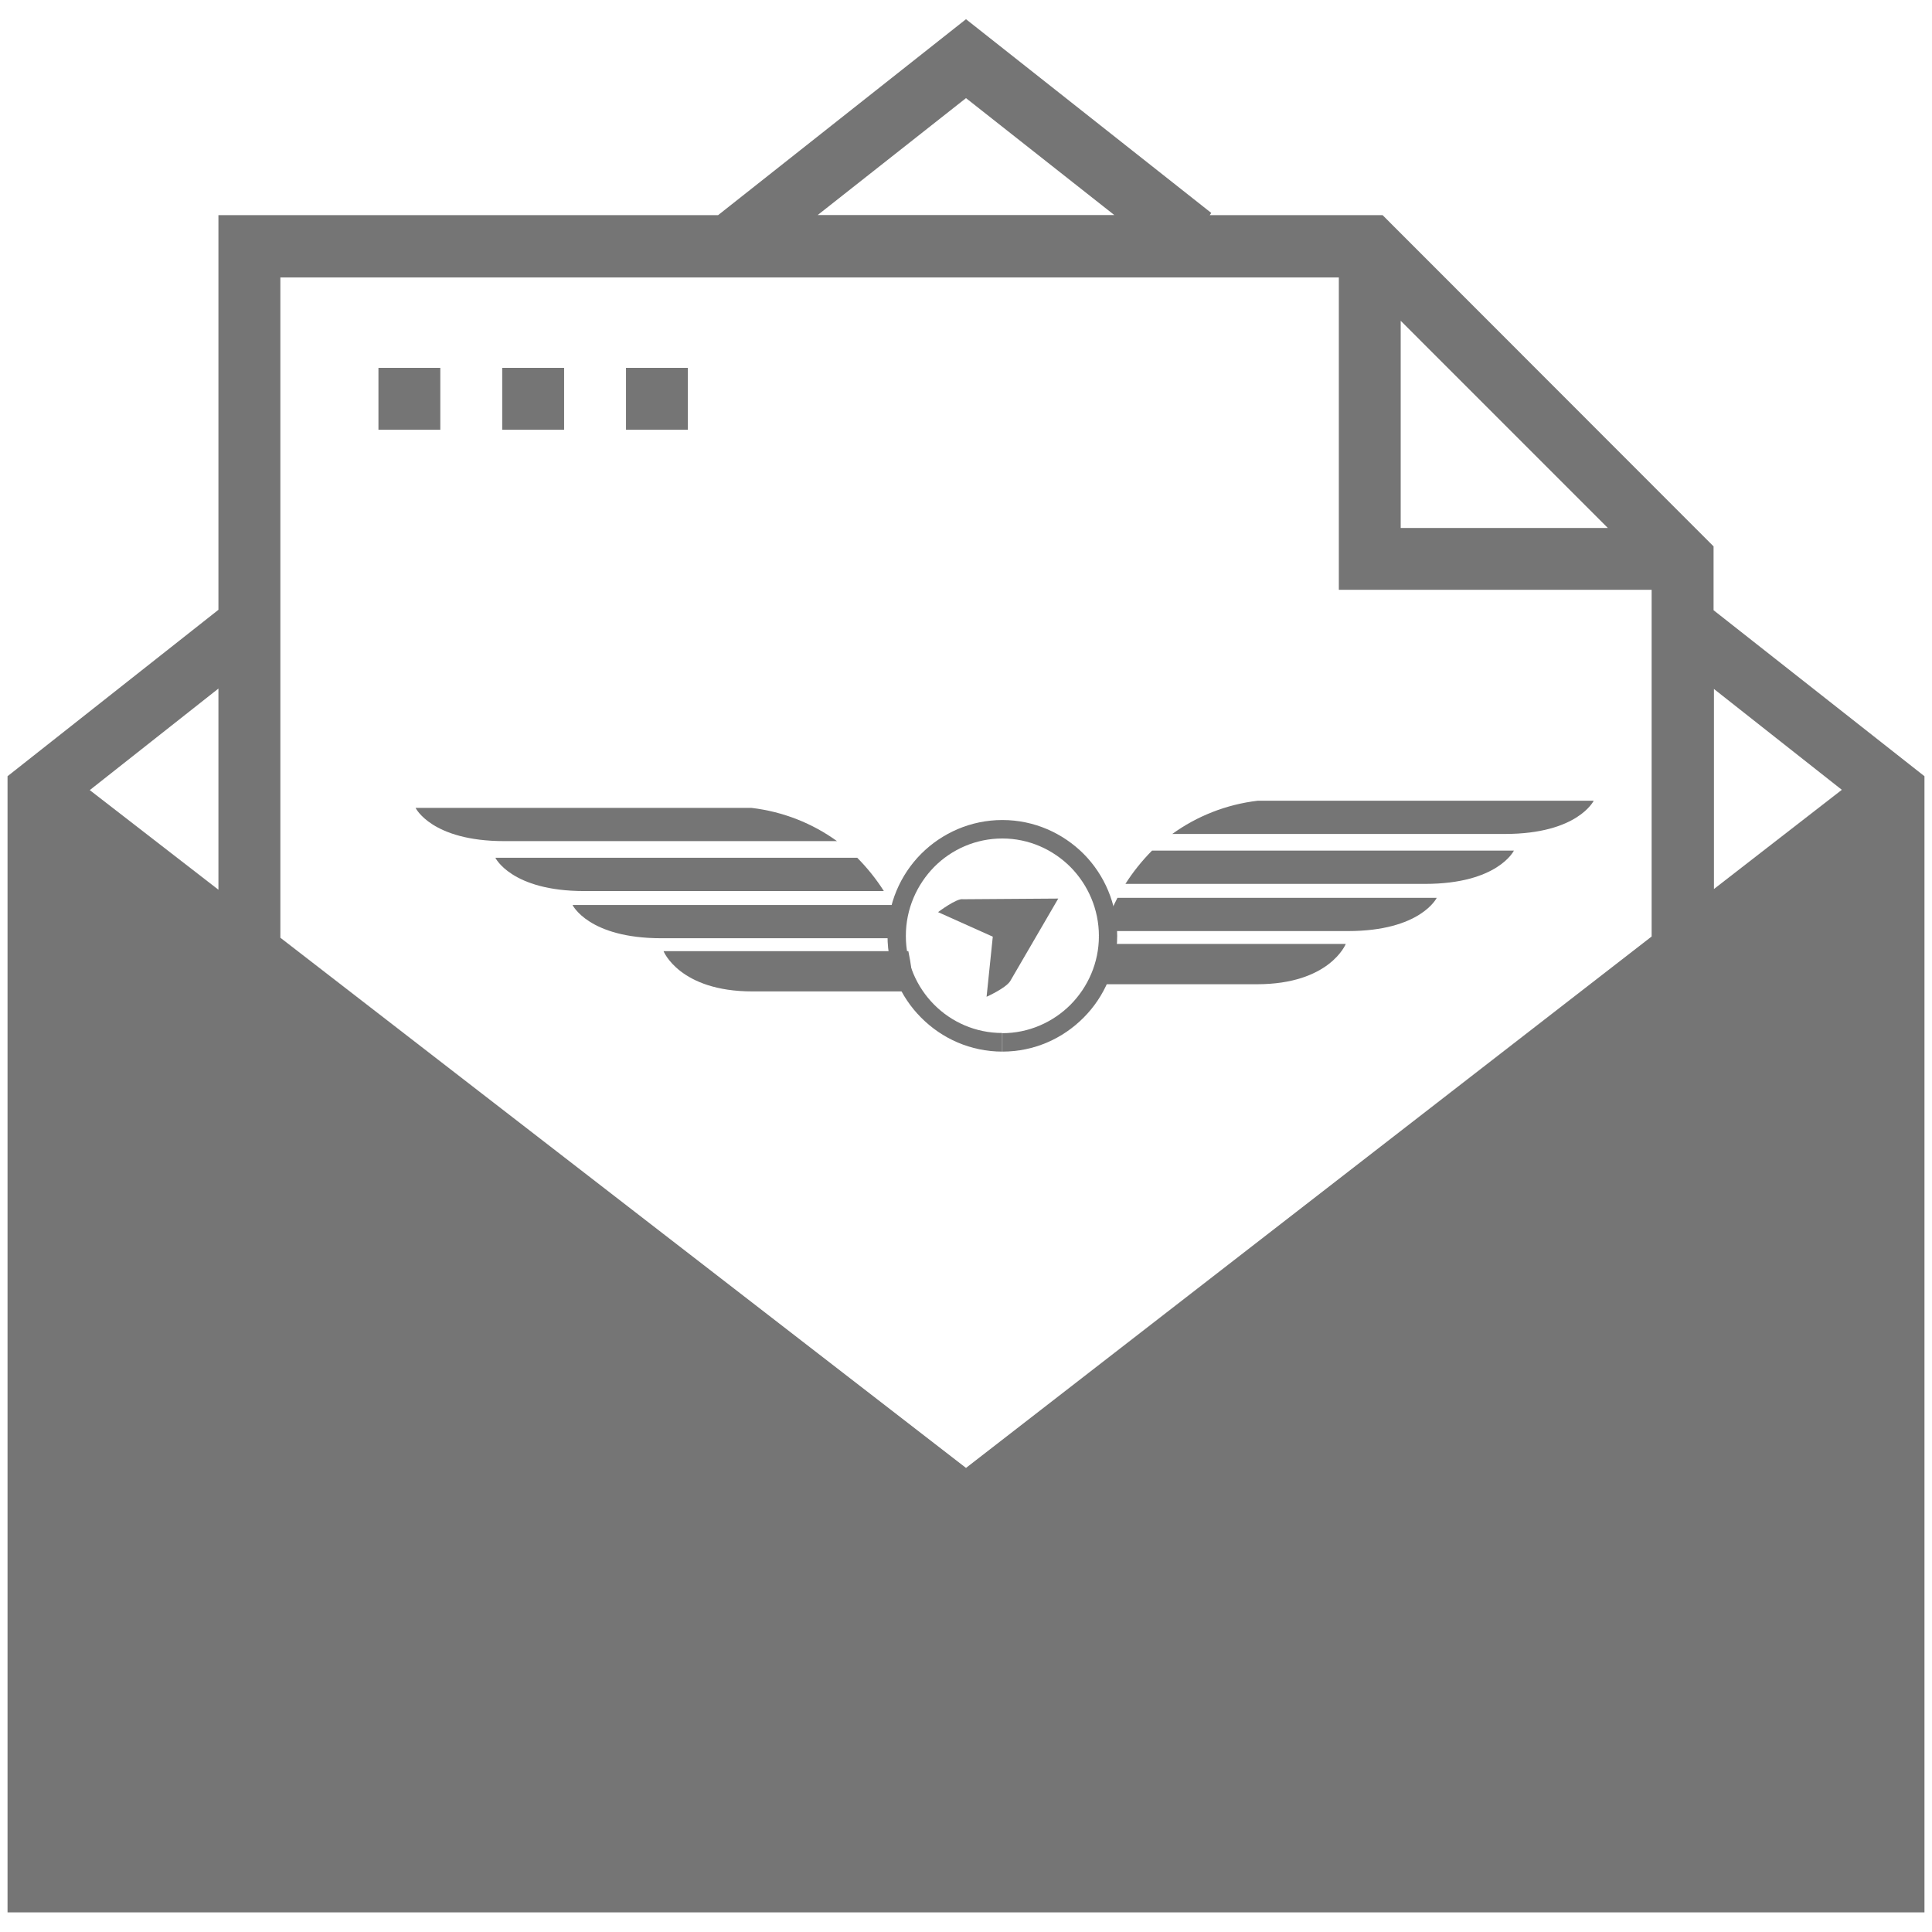<?xml version="1.0" encoding="UTF-8" standalone="no"?>
<svg width="52px" height="52px" viewBox="0 0 52 52" version="1.1" xmlns="http://www.w3.org/2000/svg" xmlns:xlink="http://www.w3.org/1999/xlink">
    <!-- Generator: Sketch 40.1 (33804) - http://www.bohemiancoding.com/sketch -->
    <title>Group 13</title>
    <desc>Created with Sketch.</desc>
    <defs></defs>
    <g id="Page-1" stroke="none" stroke-width="1" fill="none" fill-rule="evenodd" opacity="0.54">
        <g id="DSP-Home" transform="translate(-1050, -896)" fill="#000000">
            <g id="Group-16" transform="translate(228, 802)">
                <g id="Group-13" transform="translate(822, 94)">
                    <g id="Group-11-Copy" transform="translate(9.503, 21.493)">
                        <g id="Page-1" transform="translate(19.924, 0)">
                            <path d="M0.091,4.94 L0.091,4.998 L4.402,4.998 C6.364,4.998 6.794,3.914 6.794,3.914 L0.205,3.914 C0.133,4.247 0.091,4.594 0.091,4.94 L0.091,4.94 Z" id="Fill-1"></path>
                            <path d="M0.291,3.567 L6.851,3.567 C8.813,3.567 9.243,2.672 9.243,2.672 L0.649,2.672 C0.506,2.947 0.378,3.25 0.291,3.567 L0.291,3.567 Z" id="Fill-2"></path>
                            <path d="M4.43,0.058 C3.571,0.159 2.783,0.477 2.125,0.953 L11.077,0.953 C13.039,0.953 13.468,0.058 13.468,0.058 L4.43,0.058 Z" id="Fill-3"></path>
                            <path d="M0.864,2.297 L8.928,2.297 C10.89,2.297 11.32,1.401 11.32,1.401 L1.58,1.401 C1.309,1.675 1.065,1.979 0.864,2.297 L0.864,2.297 Z" id="Fill-4"></path>
                        </g>
                        <g id="Page-1-Copy" transform="translate(7.977, 2.882) scale(-1, 1) translate(-7.977, -2.882) translate(0.804, 0.193)">
                            <path d="M0.091,4.94 L0.091,4.998 L4.402,4.998 C6.364,4.998 6.794,3.914 6.794,3.914 L0.205,3.914 C0.133,4.247 0.091,4.594 0.091,4.94 L0.091,4.94 Z" id="Fill-1"></path>
                            <path d="M0.291,3.567 L6.851,3.567 C8.813,3.567 9.243,2.672 9.243,2.672 L0.649,2.672 C0.506,2.947 0.378,3.25 0.291,3.567 L0.291,3.567 Z" id="Fill-2"></path>
                            <path d="M4.43,0.058 C3.571,0.159 2.783,0.477 2.125,0.953 L11.077,0.953 C13.039,0.953 13.468,0.058 13.468,0.058 L4.43,0.058 Z" id="Fill-3"></path>
                            <path d="M0.864,2.297 L8.928,2.297 C10.89,2.297 11.32,1.401 11.32,1.401 L1.58,1.401 C1.309,1.675 1.065,1.979 0.864,2.297 L0.864,2.297 Z" id="Fill-4"></path>
                        </g>
                        <g id="Group-9" transform="translate(14.385, 0.578)">
                            <g id="dd-blk-logo">
                                <g id="Layer_1">
                                    <g id="Group">
                                        <g id="Logo">
                                            <path d="M2.033,2.132 L4.595,2.114 L3.298,4.342 C3.167,4.534 2.666,4.757 2.666,4.757 L2.833,3.14 L1.36,2.479 C1.36,2.479 1.866,2.096 2.033,2.132 Z" id="Shape"></path>
                                            <path d="M3.091,0 L3.091,0 L3.091,0 C3.945,0 4.717,0.351 5.278,0.911 C5.838,1.476 6.181,2.256 6.181,3.117 L6.186,3.117 L6.186,3.117 L6.186,3.121 L6.181,3.121 C6.181,3.978 5.838,4.757 5.278,5.318 C4.717,5.883 3.949,6.233 3.091,6.233 L3.091,6.233 L3.091,6.233 L3.091,5.737 L3.091,5.737 L3.091,5.737 C3.804,5.737 4.455,5.441 4.925,4.971 C5.395,4.497 5.689,3.841 5.689,3.126 L5.684,3.126 L5.684,3.121 L5.684,3.121 L5.689,3.121 C5.689,2.401 5.395,1.745 4.93,1.271 C4.455,0.793 3.804,0.497 3.091,0.497 L3.091,0.497 L3.091,0.497 L3.091,0 L3.091,0 Z M3.091,6.233 L3.091,6.233 L3.091,6.233 C2.237,6.233 1.464,5.883 0.904,5.318 C0.343,4.757 0,3.978 0,3.121 L0,3.121 L0,3.117 L0,3.117 L0,3.117 C0,2.256 0.343,1.476 0.904,0.911 C1.464,0.351 2.237,0 3.091,0 L3.091,0 L3.091,0 L3.091,0.497 L3.091,0.497 L3.091,0.497 C2.377,0.497 1.726,0.788 1.256,1.262 C0.786,1.741 0.493,2.397 0.493,3.117 L0.493,3.117 L0.493,3.117 L0.493,3.121 L0.493,3.121 C0.493,3.841 0.782,4.493 1.252,4.967 C1.722,5.441 2.372,5.732 3.086,5.732 L3.086,5.732 L3.086,5.732 L3.086,6.233 L3.091,6.233 Z" id="Shape"></path>
                                        </g>
                                    </g>
                                </g>
                            </g>
                        </g>
                    </g>
                    <path d="M46.121,16.424 L46.121,14.706 L37.213,5.791 L32.56,5.791 L32.601,5.731 L26,0.517 L19.327,5.791 L5.879,5.791 L5.879,16.413 L0.203,20.892 L0.203,51.472 L51.797,51.472 L51.797,20.892 L46.121,16.424 Z M39.905,38.483 L38.726,39.661 L48.942,49.806 L3.047,49.806 L13.263,39.609 L12.085,38.442 L1.869,48.639 L1.869,22.953 L26,41.611 L50.131,22.923 L50.131,48.647 L39.905,38.483 Z M37.7,8.634 L43.276,14.211 L37.7,14.211 L37.7,8.634 Z M49.573,21.258 L46.131,23.928 L46.131,18.544 L49.573,21.258 Z M26,2.641 L29.992,5.788 L22.008,5.788 L26,2.641 Z M36.035,7.453 L36.035,15.874 L44.454,15.874 L44.454,25.206 L26,39.509 L7.546,25.239 L7.546,7.467 L36.035,7.467 L36.035,7.453 Z M5.879,23.947 L2.416,21.266 L5.879,18.533 L5.879,23.947 Z" id="Fill-3"></path>
                    <polygon id="Fill-4" points="10.186 11.567 11.851 11.567 11.851 9.901 10.186 9.901"></polygon>
                    <polygon id="Fill-5" points="13.517 11.567 15.183 11.567 15.183 9.901 13.517 9.901"></polygon>
                    <polygon id="Fill-6" points="16.849 11.567 18.514 11.567 18.514 9.901 16.849 9.901"></polygon>
                    <polygon id="Path-2" points="51.307 22.88 51.307 50.613 1.387 50.613 1.387 21.493 26.347 40.907 50.613 21.493"></polygon>
                </g>
            </g>
        </g>
    </g>
</svg>
